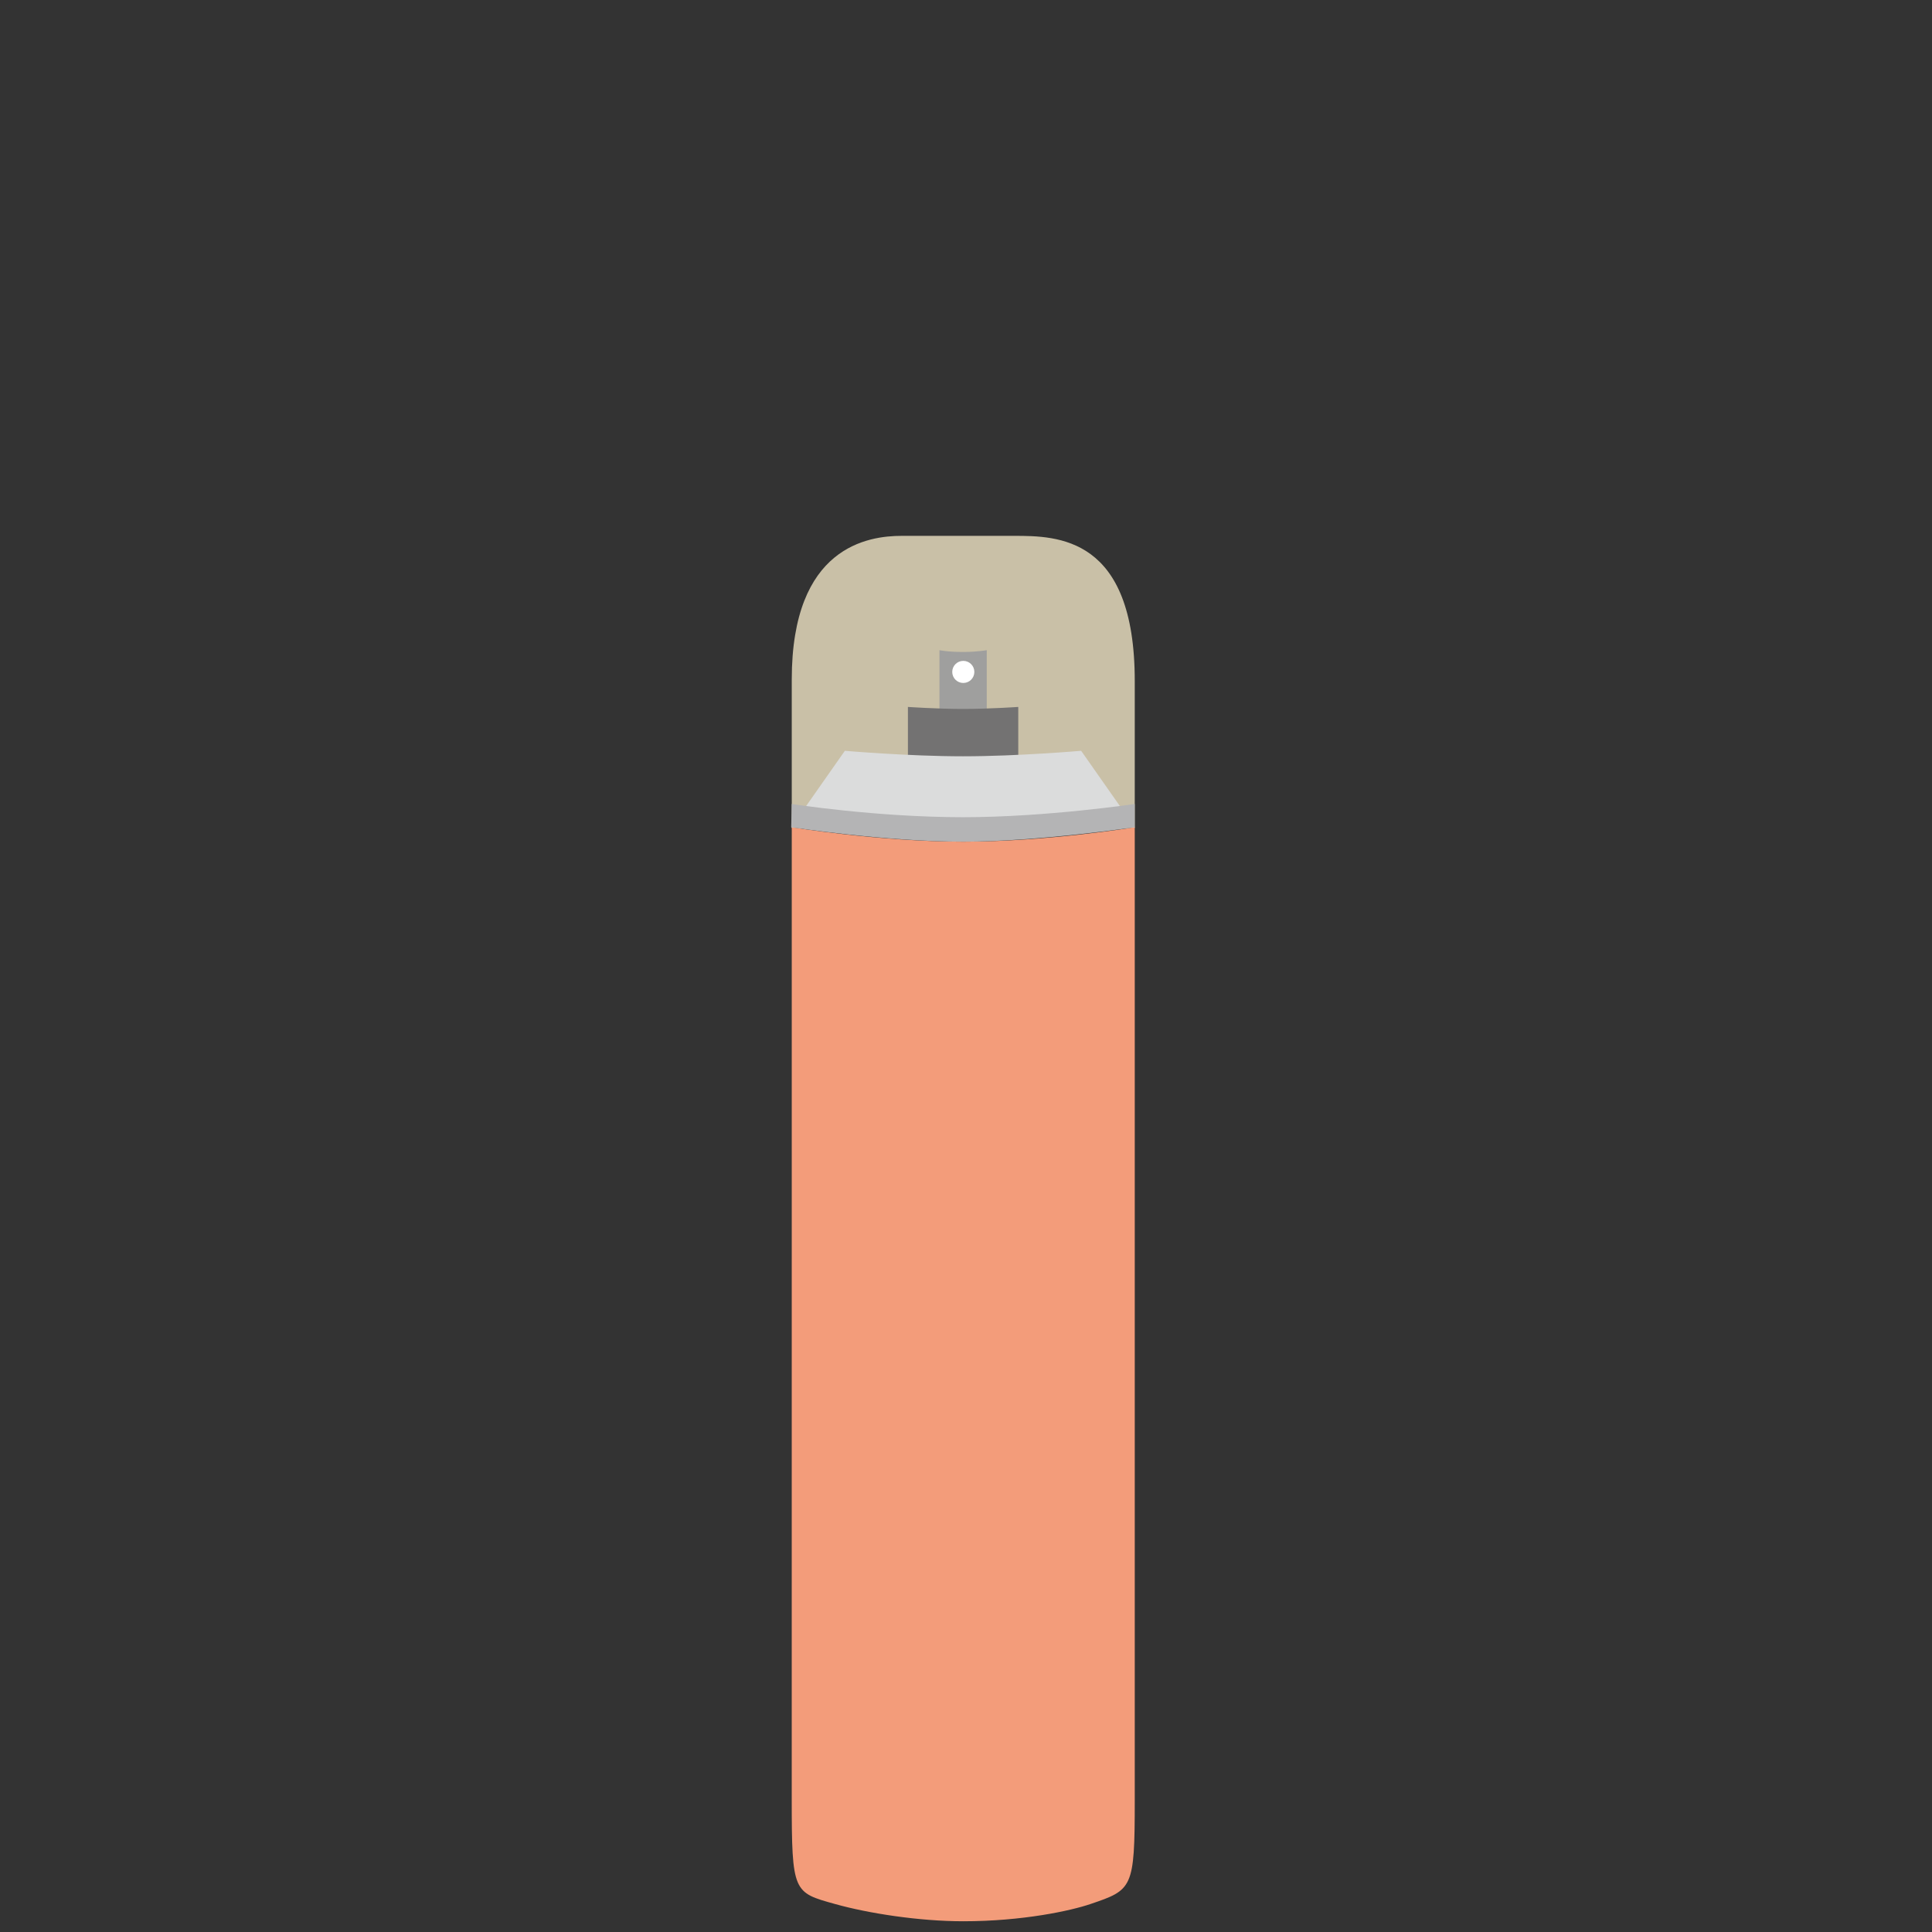 <?xml version="1.0" encoding="utf-8"?>
<!-- Generator: Adobe Illustrator 16.0.0, SVG Export Plug-In . SVG Version: 6.00 Build 0)  -->
<!DOCTYPE svg PUBLIC "-//W3C//DTD SVG 1.1//EN" "http://www.w3.org/Graphics/SVG/1.1/DTD/svg11.dtd">
<svg version="1.1" id="Calque_1" xmlns="http://www.w3.org/2000/svg" xmlns:xlink="http://www.w3.org/1999/xlink" x="0px" y="0px"
	 width="75px" height="75px" viewBox="0 0 75 75" enable-background="new 0 0 75 75" xml:space="preserve">
<rect x="0" y="0" width="75" height="75" fill="#333333" stroke="none"/>
<g>
	<path opacity="0.8" fill="#EFE3C4" d="M44.051,26.435c0-5.615-3.002-5.633-4.69-5.633c-1.421,0-3.236,0-4.358,0
		c-1.288,0-4.267,0.403-4.267,5.577c0,0.608,0,1.65,0,5.765h13.315C44.051,28.066,44.051,27.12,44.051,26.435z"/>
	<path fill="#9F9F9E" d="M38.306,27.687H36.47v-2.447c0,0,0.307,0.069,0.924,0.069c0.535,0,0.912-0.069,0.912-0.069V27.687z"/>
	<circle fill="#FFFFFF" cx="37.395" cy="26.084" r="0.429"/>
	<path fill="#737272" d="M39.528,29.891h-4.283v-2.448c0,0,1.127,0.078,2.142,0.078c1.021,0,2.142-0.078,2.142-0.078V29.891z"/>
	<path fill="#F39C7A" d="M30.735,69.816c0,3.668,0.063,3.646,1.689,4.1c1.27,0.356,3.241,0.667,4.969,0.667
		c2.317,0,4.188-0.413,4.933-0.667c1.636-0.554,1.725-0.599,1.725-4.005c0-2.241,0-22.629,0-37.798c0,0-3.39,0.561-6.657,0.561
		c-3.249,0-6.658-0.561-6.658-0.561C30.735,47.138,30.735,67.284,30.735,69.816z"/>
	<path fill="#DBDCDC" d="M32.797,29.146c0,0,2.462,0.213,4.587,0.213c2.121,0,4.586-0.213,4.586-0.213l2.081,2.968H30.716
		L32.797,29.146z"/>
	<path fill="#B4B4B5" d="M30.735,31.21c0,0,3.258,0.514,6.658,0.514c3.222,0,6.657-0.514,6.657-0.514v0.903
		c0,0-3.743,0.561-6.657,0.561c-3.034,0-6.678-0.561-6.678-0.561L30.735,31.21z"/>
</g>
</svg>
